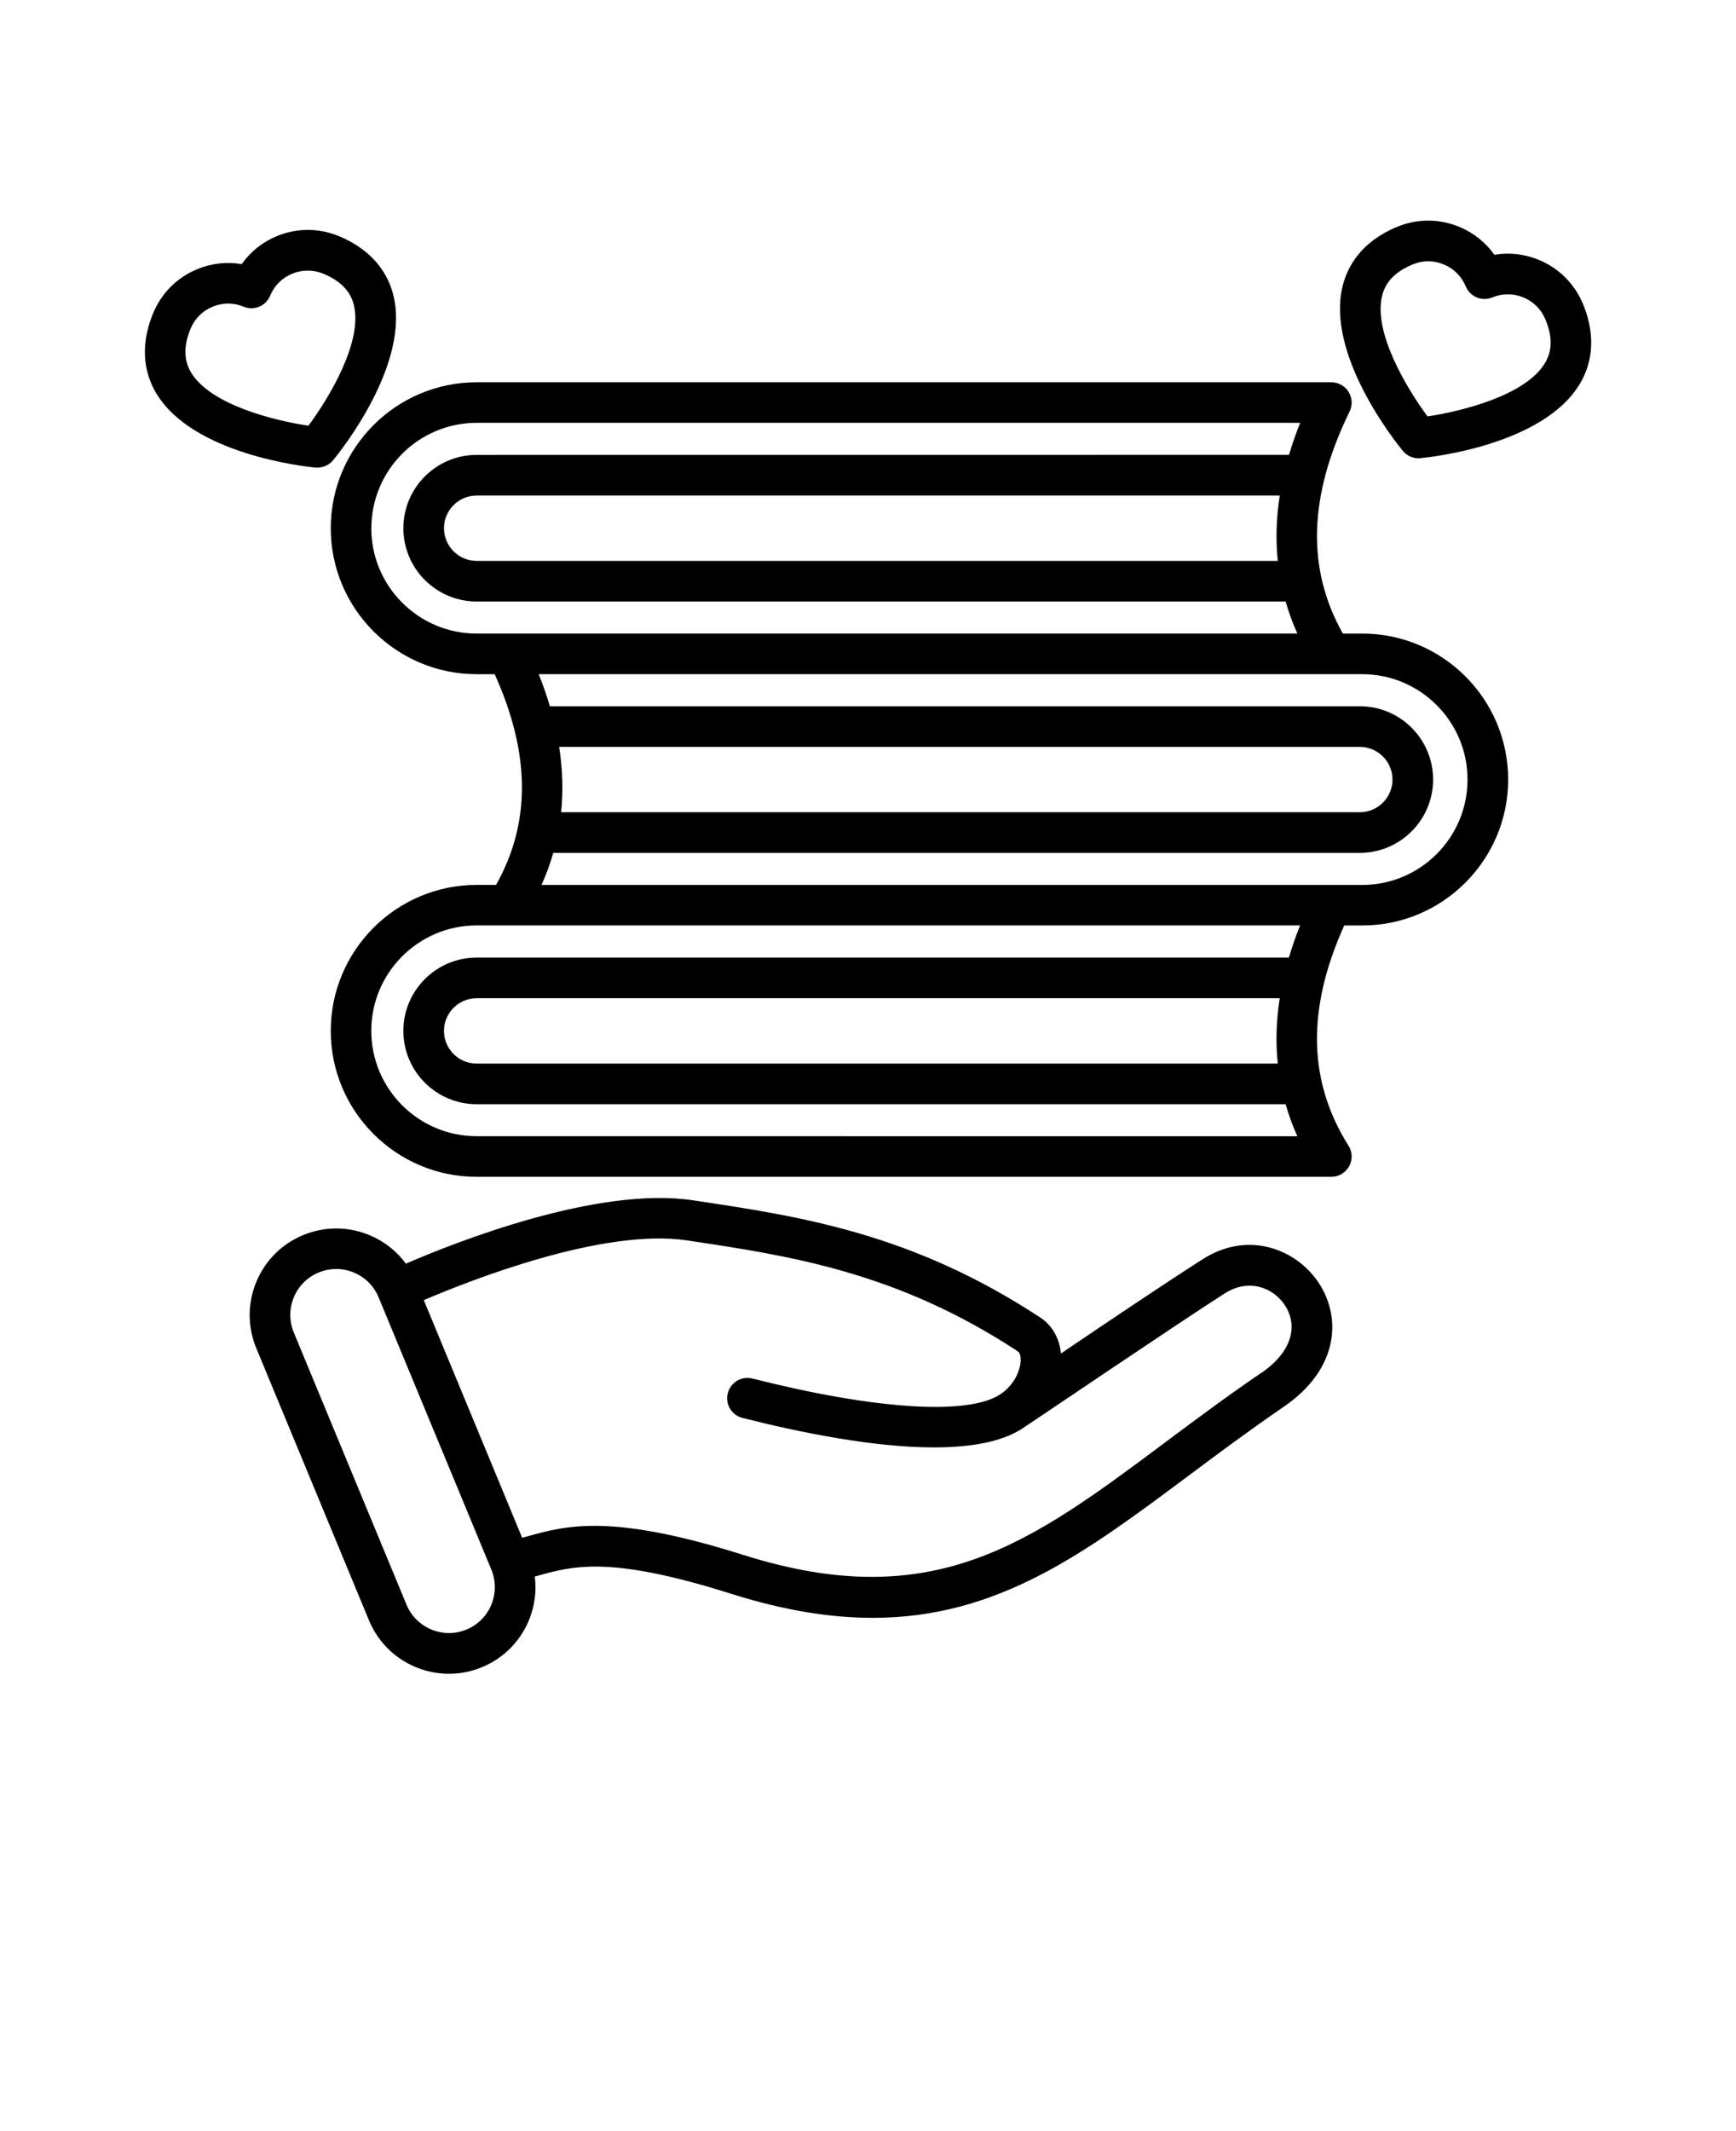 <svg xmlns="http://www.w3.org/2000/svg" version="1.1" viewBox="-5.0 -10.0 110.0 135.0">
 <path d="m95.301 9.25c-0.934-2.258-3.297-3.496-5.609-3.109-0.555-0.781-1.316-1.395-2.227-1.77-1.27-0.527-2.672-0.527-3.941 0-2.32 0.961-3.152 2.559-3.445 3.727-1.086 4.344 3.309 9.852 3.812 10.465 0.246 0.301 0.613 0.469 0.992 0.469 0.043 0 0.082-0.004 0.125-0.008 0.789-0.078 7.789-0.863 10.094-4.703 0.621-1.035 1.16-2.754 0.199-5.074zm-2.402 3.746c-1.238 2.066-5.305 3.062-7.445 3.383-1.289-1.738-3.461-5.32-2.875-7.656 0.219-0.879 0.852-1.523 1.934-1.973 0.316-0.133 0.652-0.199 0.984-0.199 0.332 0 0.668 0.066 0.984 0.199 0.637 0.262 1.129 0.758 1.395 1.395 0.273 0.656 1.023 0.969 1.68 0.695 0.637-0.262 1.336-0.262 1.973 0 0.637 0.262 1.129 0.758 1.395 1.395 0.449 1.082 0.441 1.984-0.027 2.762zm-77.781 6.625c0.383 0 0.746-0.172 0.992-0.469 0.504-0.613 4.898-6.121 3.812-10.465-0.293-1.168-1.129-2.766-3.445-3.727-1.27-0.527-2.672-0.527-3.941 0-0.906 0.375-1.668 0.988-2.223 1.77-0.945-0.16-1.918-0.051-2.824 0.324-1.27 0.527-2.262 1.516-2.785 2.789-0.961 2.32-0.422 4.039 0.199 5.074 2.305 3.84 9.305 4.629 10.094 4.703 0.043 0.004 0.082 0.008 0.125 0.008zm-8.016-6.035c-0.465-0.777-0.473-1.68-0.027-2.762 0.262-0.637 0.758-1.129 1.395-1.395 0.316-0.133 0.652-0.199 0.984-0.199s0.668 0.066 0.984 0.199c0.316 0.129 0.668 0.129 0.984 0 0.316-0.129 0.566-0.383 0.695-0.695 0.262-0.637 0.758-1.133 1.395-1.395 0.637-0.262 1.336-0.262 1.973 0 1.082 0.449 1.715 1.094 1.934 1.973 0.586 2.336-1.586 5.918-2.875 7.656-2.141-0.32-6.207-1.312-7.445-3.383zm64.105 56.18c-2.715 1.742-6.305 4.16-8.98 5.973-0.098-0.973-0.562-1.785-1.305-2.273-8.145-5.352-15.195-6.41-22.012-7.43-6.066-0.91-15.082 2.668-18.191 4.012-0.586-0.797-1.379-1.422-2.316-1.809-1.352-0.559-2.844-0.559-4.195 0-1.352 0.559-2.406 1.613-2.969 2.969-0.559 1.352-0.559 2.844 0 4.195l7.141 17.242c0.875 2.109 2.918 3.383 5.074 3.383 0.699 0 1.406-0.133 2.09-0.418 1.352-0.559 2.406-1.613 2.969-2.969 0.367-0.891 0.492-1.84 0.375-2.773 0.059-0.016 0.117-0.031 0.176-0.047 2.258-0.629 4.594-1.285 12.266 1.141 3.352 1.059 6.297 1.523 8.969 1.523 7.957 0 13.48-4.129 20.039-9.023 1.891-1.414 3.848-2.871 6-4.344 3.527-2.41 3.66-5.684 2.219-7.856-1.398-2.113-4.449-3.352-7.352-1.492zm-45.074 21.887c-0.297 0.719-0.855 1.277-1.574 1.574-1.48 0.613-3.188-0.094-3.801-1.574l-7.141-17.242c-0.297-0.719-0.297-1.508 0-2.227 0.297-0.719 0.855-1.277 1.574-1.574 0.359-0.148 0.738-0.223 1.113-0.223 0.379 0 0.754 0.074 1.113 0.223 0.719 0.297 1.277 0.855 1.574 1.574l7.141 17.242c0.297 0.719 0.297 1.508 0 2.227zm48.754-14.664c-2.199 1.5-4.176 2.977-6.09 4.406-8.492 6.34-14.625 10.918-26.695 7.106-8.398-2.652-11.23-1.863-13.73-1.164-0.098 0.027-0.188 0.051-0.285 0.078l-6.234-15.055c3.012-1.289 11.391-4.578 16.676-3.785 6.543 0.98 13.309 1.996 20.98 7.039 0.102 0.066 0.164 0.262 0.164 0.516 0.004 0.645-0.398 1.602-1.277 2.188-2.031 1.355-7.906 0.984-15.719-0.992-0.691-0.176-1.387 0.242-1.562 0.934-0.176 0.691 0.242 1.387 0.934 1.562 3.828 0.969 8.391 1.867 12.133 1.867 2.277 0 4.254-0.332 5.578-1.184 0.164-0.094 9.617-6.504 12.84-8.57 1.531-0.98 3.082-0.367 3.816 0.746 0.723 1.09 0.699 2.793-1.523 4.312zm6.43-46.852h-1.227c-2.32-4.117-2.18-8.727 0.426-14.07 0.195-0.398 0.168-0.871-0.066-1.246s-0.648-0.605-1.09-0.605h-54.156c-5.098 0-9.246 4.148-9.246 9.246 0 5.098 4.148 9.246 9.246 9.246h1.141c2.273 5.039 2.301 9.418 0.086 13.348h-1.227c-5.098 0-9.246 4.148-9.246 9.246 0 5.098 4.148 9.246 9.246 9.246h54.152c0.469 0 0.898-0.254 1.129-0.664 0.227-0.41 0.211-0.91-0.039-1.309-2.57-4.082-2.66-8.652-0.27-13.949h1.141c5.098 0 9.246-4.148 9.246-9.246s-4.148-9.246-9.246-9.246zm-5.352-4.606h-50.762c-1.141 0-2.07-0.93-2.07-2.07 0-1.141 0.93-2.07 2.07-2.07h50.887c-0.223 1.418-0.262 2.801-0.125 4.141zm-57.434-2.07c0-3.68 2.992-6.676 6.676-6.676h52.176c-0.273 0.684-0.508 1.359-0.707 2.027l-51.473 0.004c-2.559 0-4.644 2.082-4.644 4.644s2.082 4.644 4.644 4.644h51.258c0.199 0.688 0.445 1.367 0.746 2.031h-52.004c-3.68 0-6.676-2.992-6.676-6.676zm11.898 13.852h50.734c1.141 0 2.07 0.93 2.07 2.07 0 1.141-0.93 2.07-2.07 2.07h-50.609c0.137-1.34 0.098-2.723-0.125-4.141zm45.535 20.062h-50.762c-1.141 0-2.07-0.93-2.07-2.07 0-1.141 0.93-2.07 2.07-2.07h50.887c-0.223 1.418-0.262 2.801-0.125 4.141zm0.711-6.715h-51.473c-2.559 0-4.644 2.082-4.644 4.644 0 2.559 2.082 4.644 4.644 4.644h51.258c0.199 0.688 0.445 1.367 0.746 2.031l-52.004-0.004c-3.68 0-6.676-2.992-6.676-6.676 0-3.68 2.992-6.676 6.676-6.676h52.176c-0.273 0.684-0.508 1.359-0.707 2.027zm4.641-4.602h-52.004c0.301-0.664 0.547-1.34 0.746-2.031h51.105c2.559 0 4.644-2.082 4.644-4.644 0-2.559-2.082-4.644-4.644-4.644h-51.32c-0.199-0.668-0.434-1.348-0.707-2.031h52.176c3.68 0 6.676 2.992 6.676 6.676 0 3.68-2.992 6.676-6.676 6.676z"/>
</svg>